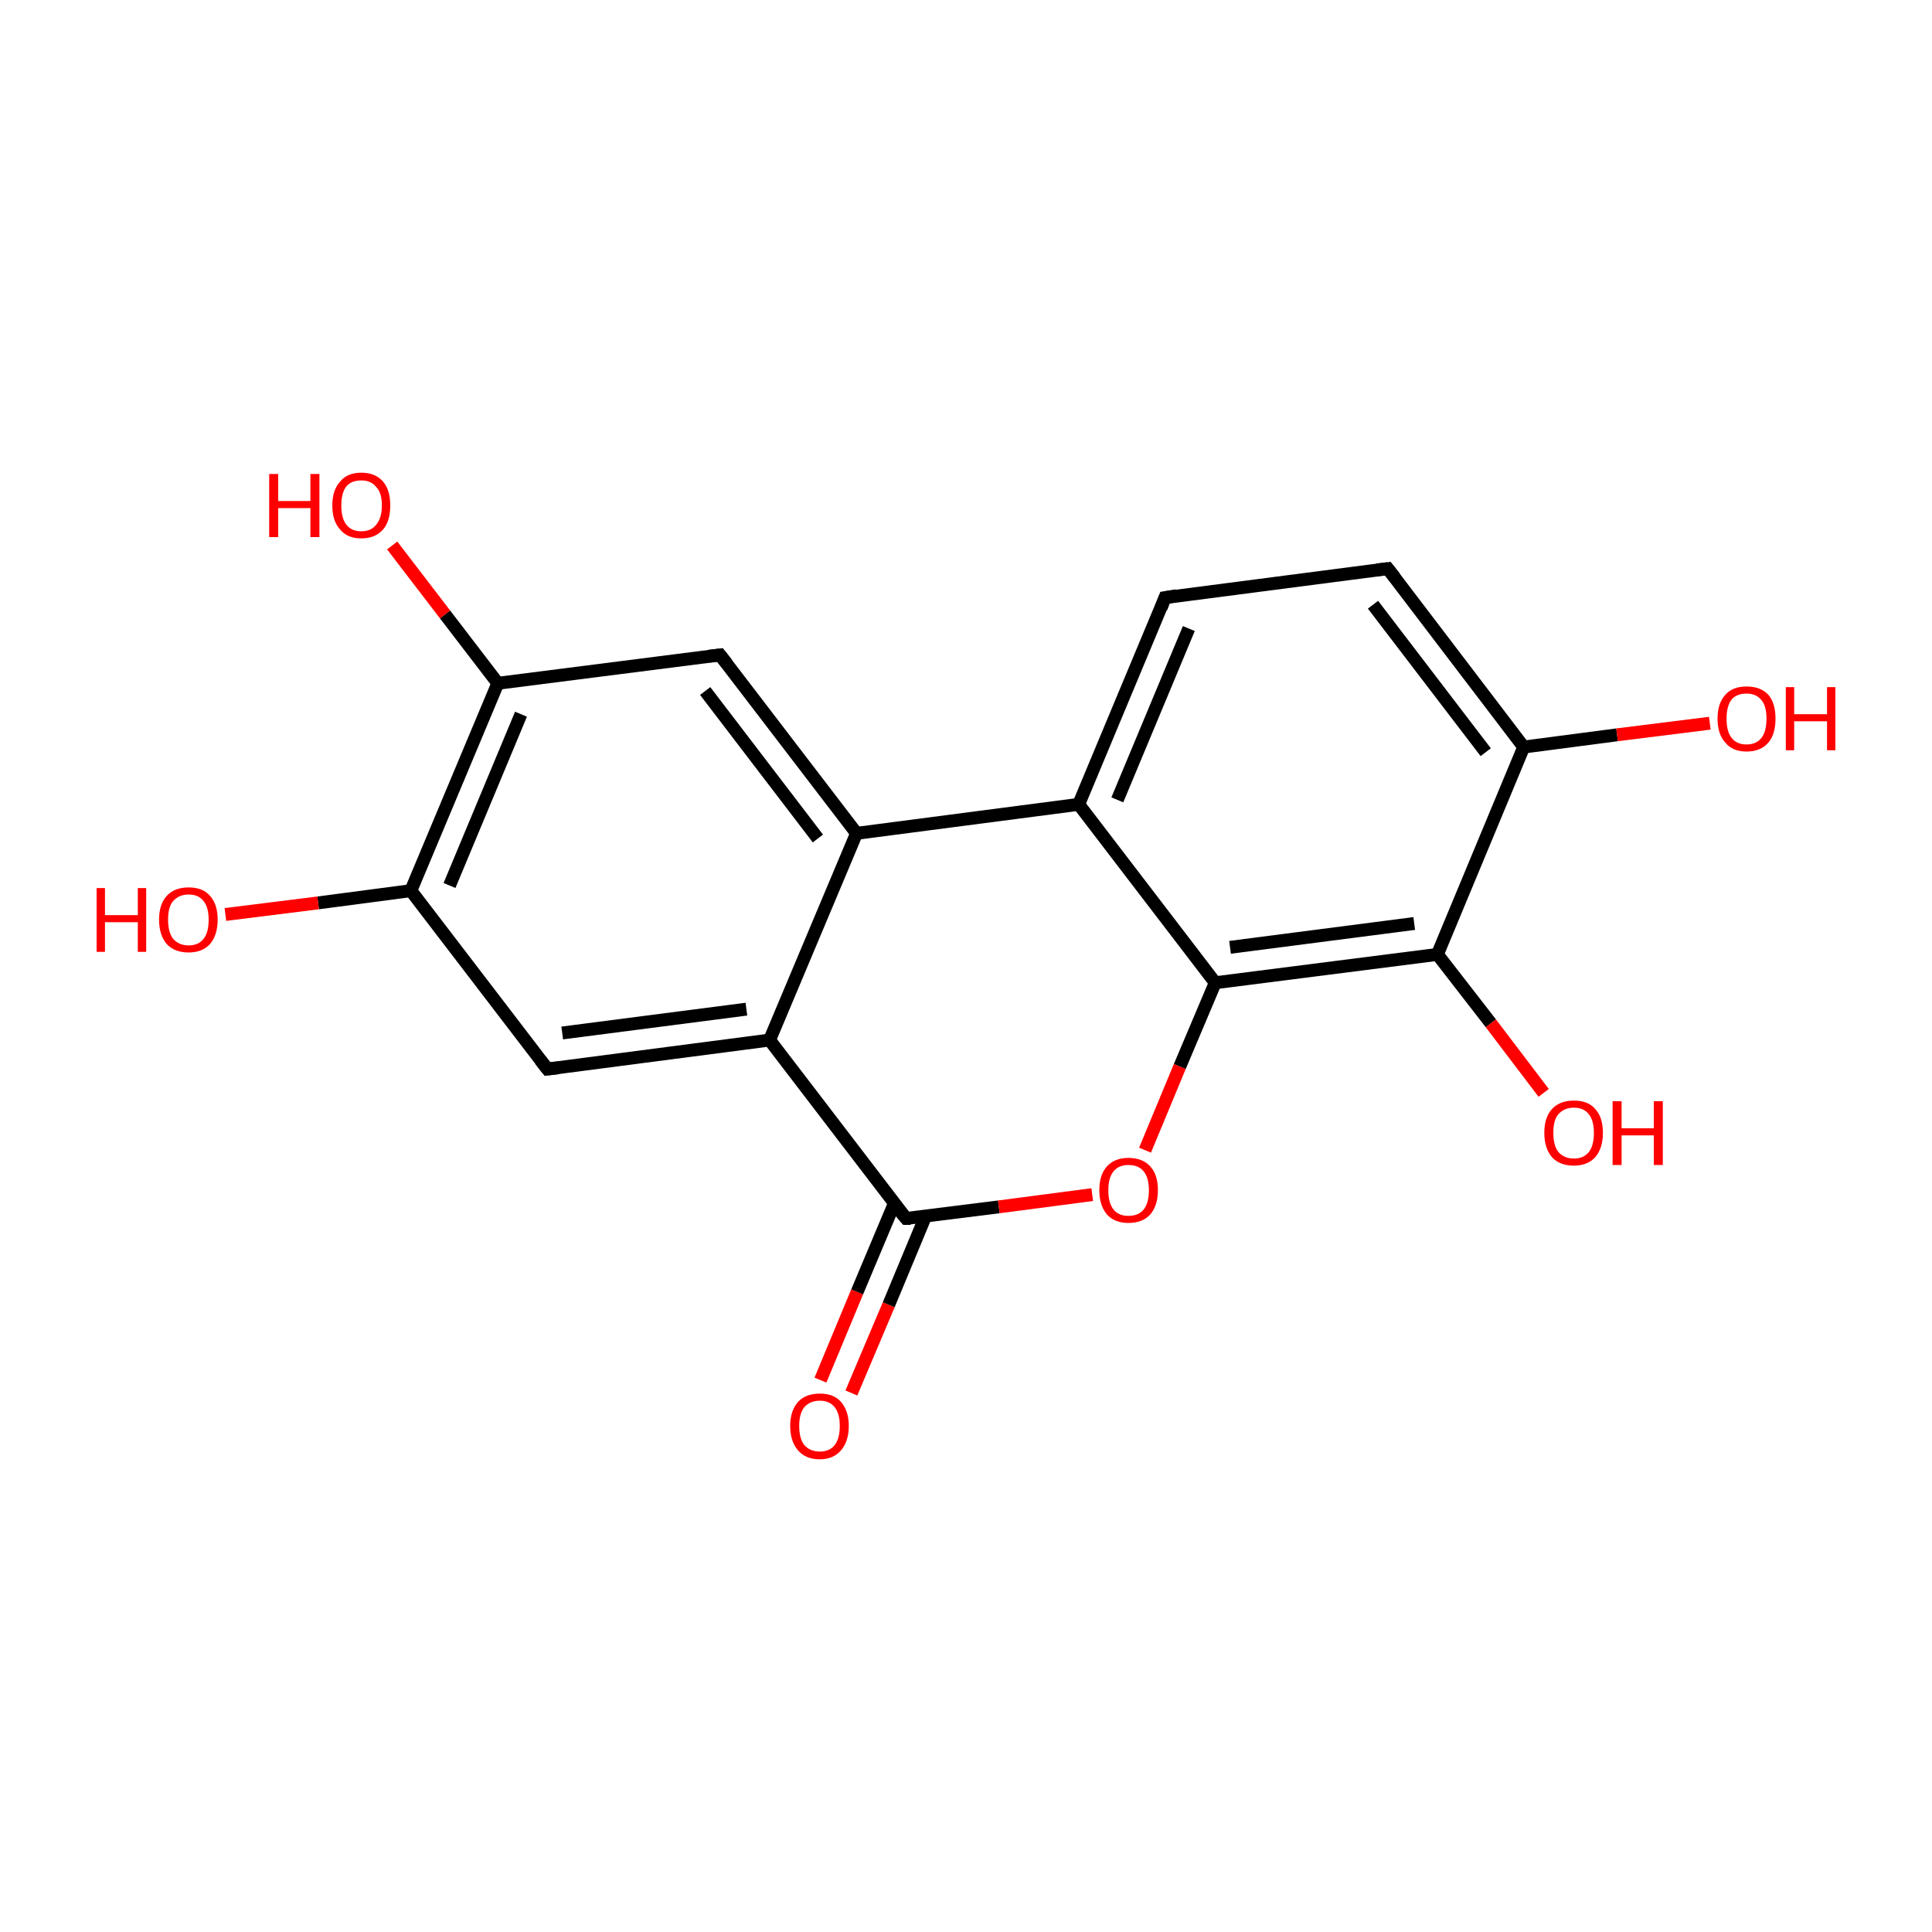 <?xml version='1.0' encoding='iso-8859-1'?>
<svg version='1.1' baseProfile='full'
              xmlns='http://www.w3.org/2000/svg'
                      xmlns:rdkit='http://www.rdkit.org/xml'
                      xmlns:xlink='http://www.w3.org/1999/xlink'
                  xml:space='preserve'
width='300px' height='300px' viewBox='0 0 300 300'>
<!-- END OF HEADER -->
<rect style='opacity:1.0;fill:#FFFFFF;stroke:none' width='300.0' height='300.0' x='0.0' y='0.0'> </rect>
<path class='bond-0 atom-0 atom-1' d='M 127.4,214.3 L 133.1,200.6' style='fill:none;fill-rule:evenodd;stroke:#FF0000;stroke-width:2.0px;stroke-linecap:butt;stroke-linejoin:miter;stroke-opacity:1' />
<path class='bond-0 atom-0 atom-1' d='M 133.1,200.6 L 138.9,186.8' style='fill:none;fill-rule:evenodd;stroke:#000000;stroke-width:2.0px;stroke-linecap:butt;stroke-linejoin:miter;stroke-opacity:1' />
<path class='bond-0 atom-0 atom-1' d='M 132.2,216.3 L 138.0,202.6' style='fill:none;fill-rule:evenodd;stroke:#FF0000;stroke-width:2.0px;stroke-linecap:butt;stroke-linejoin:miter;stroke-opacity:1' />
<path class='bond-0 atom-0 atom-1' d='M 138.0,202.6 L 143.7,188.9' style='fill:none;fill-rule:evenodd;stroke:#000000;stroke-width:2.0px;stroke-linecap:butt;stroke-linejoin:miter;stroke-opacity:1' />
<path class='bond-1 atom-1 atom-2' d='M 140.7,189.2 L 155.1,187.4' style='fill:none;fill-rule:evenodd;stroke:#000000;stroke-width:2.0px;stroke-linecap:butt;stroke-linejoin:miter;stroke-opacity:1' />
<path class='bond-1 atom-1 atom-2' d='M 155.1,187.4 L 169.6,185.5' style='fill:none;fill-rule:evenodd;stroke:#FF0000;stroke-width:2.0px;stroke-linecap:butt;stroke-linejoin:miter;stroke-opacity:1' />
<path class='bond-2 atom-2 atom-3' d='M 177.8,178.6 L 183.2,165.6' style='fill:none;fill-rule:evenodd;stroke:#FF0000;stroke-width:2.0px;stroke-linecap:butt;stroke-linejoin:miter;stroke-opacity:1' />
<path class='bond-2 atom-2 atom-3' d='M 183.2,165.6 L 188.7,152.6' style='fill:none;fill-rule:evenodd;stroke:#000000;stroke-width:2.0px;stroke-linecap:butt;stroke-linejoin:miter;stroke-opacity:1' />
<path class='bond-3 atom-3 atom-4' d='M 188.7,152.6 L 223.2,148.2' style='fill:none;fill-rule:evenodd;stroke:#000000;stroke-width:2.0px;stroke-linecap:butt;stroke-linejoin:miter;stroke-opacity:1' />
<path class='bond-3 atom-3 atom-4' d='M 191.0,147.1 L 219.6,143.4' style='fill:none;fill-rule:evenodd;stroke:#000000;stroke-width:2.0px;stroke-linecap:butt;stroke-linejoin:miter;stroke-opacity:1' />
<path class='bond-4 atom-4 atom-5' d='M 223.2,148.2 L 231.5,158.9' style='fill:none;fill-rule:evenodd;stroke:#000000;stroke-width:2.0px;stroke-linecap:butt;stroke-linejoin:miter;stroke-opacity:1' />
<path class='bond-4 atom-4 atom-5' d='M 231.5,158.9 L 239.7,169.7' style='fill:none;fill-rule:evenodd;stroke:#FF0000;stroke-width:2.0px;stroke-linecap:butt;stroke-linejoin:miter;stroke-opacity:1' />
<path class='bond-5 atom-4 atom-6' d='M 223.2,148.2 L 236.6,116.0' style='fill:none;fill-rule:evenodd;stroke:#000000;stroke-width:2.0px;stroke-linecap:butt;stroke-linejoin:miter;stroke-opacity:1' />
<path class='bond-6 atom-6 atom-7' d='M 236.6,116.0 L 251.1,114.1' style='fill:none;fill-rule:evenodd;stroke:#000000;stroke-width:2.0px;stroke-linecap:butt;stroke-linejoin:miter;stroke-opacity:1' />
<path class='bond-6 atom-6 atom-7' d='M 251.1,114.1 L 265.5,112.3' style='fill:none;fill-rule:evenodd;stroke:#FF0000;stroke-width:2.0px;stroke-linecap:butt;stroke-linejoin:miter;stroke-opacity:1' />
<path class='bond-7 atom-6 atom-8' d='M 236.6,116.0 L 215.5,88.3' style='fill:none;fill-rule:evenodd;stroke:#000000;stroke-width:2.0px;stroke-linecap:butt;stroke-linejoin:miter;stroke-opacity:1' />
<path class='bond-7 atom-6 atom-8' d='M 230.7,116.8 L 213.2,93.9' style='fill:none;fill-rule:evenodd;stroke:#000000;stroke-width:2.0px;stroke-linecap:butt;stroke-linejoin:miter;stroke-opacity:1' />
<path class='bond-8 atom-8 atom-9' d='M 215.5,88.3 L 180.9,92.8' style='fill:none;fill-rule:evenodd;stroke:#000000;stroke-width:2.0px;stroke-linecap:butt;stroke-linejoin:miter;stroke-opacity:1' />
<path class='bond-9 atom-9 atom-10' d='M 180.9,92.8 L 167.5,124.9' style='fill:none;fill-rule:evenodd;stroke:#000000;stroke-width:2.0px;stroke-linecap:butt;stroke-linejoin:miter;stroke-opacity:1' />
<path class='bond-9 atom-9 atom-10' d='M 184.6,97.6 L 173.5,124.2' style='fill:none;fill-rule:evenodd;stroke:#000000;stroke-width:2.0px;stroke-linecap:butt;stroke-linejoin:miter;stroke-opacity:1' />
<path class='bond-10 atom-10 atom-11' d='M 167.5,124.9 L 133.0,129.4' style='fill:none;fill-rule:evenodd;stroke:#000000;stroke-width:2.0px;stroke-linecap:butt;stroke-linejoin:miter;stroke-opacity:1' />
<path class='bond-11 atom-11 atom-12' d='M 133.0,129.4 L 111.8,101.7' style='fill:none;fill-rule:evenodd;stroke:#000000;stroke-width:2.0px;stroke-linecap:butt;stroke-linejoin:miter;stroke-opacity:1' />
<path class='bond-11 atom-11 atom-12' d='M 127.0,130.2 L 109.5,107.3' style='fill:none;fill-rule:evenodd;stroke:#000000;stroke-width:2.0px;stroke-linecap:butt;stroke-linejoin:miter;stroke-opacity:1' />
<path class='bond-12 atom-12 atom-13' d='M 111.8,101.7 L 77.3,106.1' style='fill:none;fill-rule:evenodd;stroke:#000000;stroke-width:2.0px;stroke-linecap:butt;stroke-linejoin:miter;stroke-opacity:1' />
<path class='bond-13 atom-13 atom-14' d='M 77.3,106.1 L 69.1,95.4' style='fill:none;fill-rule:evenodd;stroke:#000000;stroke-width:2.0px;stroke-linecap:butt;stroke-linejoin:miter;stroke-opacity:1' />
<path class='bond-13 atom-13 atom-14' d='M 69.1,95.4 L 60.9,84.7' style='fill:none;fill-rule:evenodd;stroke:#FF0000;stroke-width:2.0px;stroke-linecap:butt;stroke-linejoin:miter;stroke-opacity:1' />
<path class='bond-14 atom-13 atom-15' d='M 77.3,106.1 L 63.8,138.3' style='fill:none;fill-rule:evenodd;stroke:#000000;stroke-width:2.0px;stroke-linecap:butt;stroke-linejoin:miter;stroke-opacity:1' />
<path class='bond-14 atom-13 atom-15' d='M 80.9,110.9 L 69.8,137.5' style='fill:none;fill-rule:evenodd;stroke:#000000;stroke-width:2.0px;stroke-linecap:butt;stroke-linejoin:miter;stroke-opacity:1' />
<path class='bond-15 atom-15 atom-16' d='M 63.8,138.3 L 49.4,140.2' style='fill:none;fill-rule:evenodd;stroke:#000000;stroke-width:2.0px;stroke-linecap:butt;stroke-linejoin:miter;stroke-opacity:1' />
<path class='bond-15 atom-15 atom-16' d='M 49.4,140.2 L 35.0,142.0' style='fill:none;fill-rule:evenodd;stroke:#FF0000;stroke-width:2.0px;stroke-linecap:butt;stroke-linejoin:miter;stroke-opacity:1' />
<path class='bond-16 atom-15 atom-17' d='M 63.8,138.3 L 85.0,166.0' style='fill:none;fill-rule:evenodd;stroke:#000000;stroke-width:2.0px;stroke-linecap:butt;stroke-linejoin:miter;stroke-opacity:1' />
<path class='bond-17 atom-17 atom-18' d='M 85.0,166.0 L 119.5,161.5' style='fill:none;fill-rule:evenodd;stroke:#000000;stroke-width:2.0px;stroke-linecap:butt;stroke-linejoin:miter;stroke-opacity:1' />
<path class='bond-17 atom-17 atom-18' d='M 87.3,160.4 L 115.9,156.7' style='fill:none;fill-rule:evenodd;stroke:#000000;stroke-width:2.0px;stroke-linecap:butt;stroke-linejoin:miter;stroke-opacity:1' />
<path class='bond-18 atom-18 atom-1' d='M 119.5,161.5 L 140.7,189.2' style='fill:none;fill-rule:evenodd;stroke:#000000;stroke-width:2.0px;stroke-linecap:butt;stroke-linejoin:miter;stroke-opacity:1' />
<path class='bond-19 atom-10 atom-3' d='M 167.5,124.9 L 188.7,152.6' style='fill:none;fill-rule:evenodd;stroke:#000000;stroke-width:2.0px;stroke-linecap:butt;stroke-linejoin:miter;stroke-opacity:1' />
<path class='bond-20 atom-18 atom-11' d='M 119.5,161.5 L 133.0,129.4' style='fill:none;fill-rule:evenodd;stroke:#000000;stroke-width:2.0px;stroke-linecap:butt;stroke-linejoin:miter;stroke-opacity:1' />
<path d='M 141.4,189.2 L 140.7,189.2 L 139.6,187.9' style='fill:none;stroke:#000000;stroke-width:2.0px;stroke-linecap:butt;stroke-linejoin:miter;stroke-miterlimit:10;stroke-opacity:1;' />
<path d='M 216.6,89.7 L 215.5,88.3 L 213.8,88.5' style='fill:none;stroke:#000000;stroke-width:2.0px;stroke-linecap:butt;stroke-linejoin:miter;stroke-miterlimit:10;stroke-opacity:1;' />
<path d='M 182.7,92.5 L 180.9,92.8 L 180.3,94.4' style='fill:none;stroke:#000000;stroke-width:2.0px;stroke-linecap:butt;stroke-linejoin:miter;stroke-miterlimit:10;stroke-opacity:1;' />
<path d='M 112.9,103.1 L 111.8,101.7 L 110.1,101.9' style='fill:none;stroke:#000000;stroke-width:2.0px;stroke-linecap:butt;stroke-linejoin:miter;stroke-miterlimit:10;stroke-opacity:1;' />
<path d='M 83.9,164.6 L 85.0,166.0 L 86.7,165.8' style='fill:none;stroke:#000000;stroke-width:2.0px;stroke-linecap:butt;stroke-linejoin:miter;stroke-miterlimit:10;stroke-opacity:1;' />
<path class='atom-0' d='M 122.7 221.4
Q 122.7 219.1, 123.9 217.7
Q 125.1 216.4, 127.3 216.4
Q 129.5 216.4, 130.6 217.7
Q 131.8 219.1, 131.8 221.4
Q 131.8 223.8, 130.6 225.2
Q 129.4 226.6, 127.3 226.6
Q 125.1 226.6, 123.9 225.2
Q 122.7 223.8, 122.7 221.4
M 127.3 225.4
Q 128.8 225.4, 129.6 224.4
Q 130.4 223.4, 130.4 221.4
Q 130.4 219.5, 129.6 218.5
Q 128.8 217.5, 127.3 217.5
Q 125.8 217.5, 124.9 218.5
Q 124.1 219.5, 124.1 221.4
Q 124.1 223.4, 124.9 224.4
Q 125.8 225.4, 127.3 225.4
' fill='#FF0000'/>
<path class='atom-2' d='M 170.7 184.8
Q 170.7 182.4, 171.9 181.1
Q 173.1 179.8, 175.2 179.8
Q 177.4 179.8, 178.6 181.1
Q 179.8 182.4, 179.8 184.8
Q 179.8 187.2, 178.6 188.6
Q 177.4 189.9, 175.2 189.9
Q 173.1 189.9, 171.9 188.6
Q 170.7 187.2, 170.7 184.8
M 175.2 188.8
Q 176.8 188.8, 177.6 187.8
Q 178.4 186.8, 178.4 184.8
Q 178.4 182.9, 177.6 181.9
Q 176.8 180.9, 175.2 180.9
Q 173.7 180.9, 172.9 181.9
Q 172.1 182.9, 172.1 184.8
Q 172.1 186.8, 172.9 187.8
Q 173.7 188.8, 175.2 188.8
' fill='#FF0000'/>
<path class='atom-5' d='M 239.8 175.9
Q 239.8 173.5, 241.0 172.2
Q 242.2 170.9, 244.4 170.9
Q 246.6 170.9, 247.7 172.2
Q 248.9 173.5, 248.9 175.9
Q 248.9 178.3, 247.7 179.7
Q 246.5 181.0, 244.4 181.0
Q 242.2 181.0, 241.0 179.7
Q 239.8 178.3, 239.8 175.9
M 244.4 179.9
Q 245.9 179.9, 246.7 178.9
Q 247.5 177.9, 247.5 175.9
Q 247.5 174.0, 246.7 173.0
Q 245.9 172.0, 244.4 172.0
Q 242.9 172.0, 242.0 173.0
Q 241.2 173.9, 241.2 175.9
Q 241.2 177.9, 242.0 178.9
Q 242.9 179.9, 244.4 179.9
' fill='#FF0000'/>
<path class='atom-5' d='M 250.4 171.0
L 251.8 171.0
L 251.8 175.2
L 256.8 175.2
L 256.8 171.0
L 258.2 171.0
L 258.2 180.9
L 256.8 180.9
L 256.8 176.3
L 251.8 176.3
L 251.8 180.9
L 250.4 180.9
L 250.4 171.0
' fill='#FF0000'/>
<path class='atom-7' d='M 266.7 111.6
Q 266.7 109.2, 267.9 107.9
Q 269.0 106.6, 271.2 106.6
Q 273.4 106.6, 274.6 107.9
Q 275.7 109.2, 275.7 111.6
Q 275.7 114.0, 274.6 115.3
Q 273.4 116.7, 271.2 116.7
Q 269.0 116.7, 267.9 115.3
Q 266.7 114.0, 266.7 111.6
M 271.2 115.6
Q 272.7 115.6, 273.5 114.6
Q 274.3 113.6, 274.3 111.6
Q 274.3 109.6, 273.5 108.7
Q 272.7 107.7, 271.2 107.7
Q 269.7 107.7, 268.9 108.6
Q 268.1 109.6, 268.1 111.6
Q 268.1 113.6, 268.9 114.6
Q 269.7 115.6, 271.2 115.6
' fill='#FF0000'/>
<path class='atom-7' d='M 277.3 106.7
L 278.6 106.7
L 278.6 110.9
L 283.7 110.9
L 283.7 106.7
L 285.0 106.7
L 285.0 116.5
L 283.7 116.5
L 283.7 112.0
L 278.6 112.0
L 278.6 116.5
L 277.3 116.5
L 277.3 106.7
' fill='#FF0000'/>
<path class='atom-14' d='M 41.8 73.6
L 43.2 73.6
L 43.2 77.8
L 48.2 77.8
L 48.2 73.6
L 49.6 73.6
L 49.6 83.4
L 48.2 83.4
L 48.2 78.9
L 43.2 78.9
L 43.2 83.4
L 41.8 83.4
L 41.8 73.6
' fill='#FF0000'/>
<path class='atom-14' d='M 51.6 78.5
Q 51.6 76.1, 52.8 74.8
Q 53.9 73.4, 56.1 73.4
Q 58.3 73.4, 59.5 74.8
Q 60.6 76.1, 60.6 78.5
Q 60.6 80.9, 59.5 82.2
Q 58.3 83.6, 56.1 83.6
Q 53.9 83.6, 52.8 82.2
Q 51.6 80.9, 51.6 78.5
M 56.1 82.5
Q 57.6 82.5, 58.4 81.5
Q 59.3 80.4, 59.3 78.5
Q 59.3 76.5, 58.4 75.6
Q 57.6 74.6, 56.1 74.6
Q 54.6 74.6, 53.8 75.5
Q 53.0 76.5, 53.0 78.5
Q 53.0 80.5, 53.8 81.5
Q 54.6 82.5, 56.1 82.5
' fill='#FF0000'/>
<path class='atom-16' d='M 15.0 137.9
L 16.3 137.9
L 16.3 142.1
L 21.4 142.1
L 21.4 137.9
L 22.7 137.9
L 22.7 147.8
L 21.4 147.8
L 21.4 143.2
L 16.3 143.2
L 16.3 147.8
L 15.0 147.8
L 15.0 137.9
' fill='#FF0000'/>
<path class='atom-16' d='M 24.7 142.8
Q 24.7 140.4, 25.9 139.1
Q 27.1 137.8, 29.3 137.8
Q 31.5 137.8, 32.6 139.1
Q 33.8 140.4, 33.8 142.8
Q 33.8 145.2, 32.6 146.6
Q 31.4 147.9, 29.3 147.9
Q 27.1 147.9, 25.9 146.6
Q 24.7 145.2, 24.7 142.8
M 29.3 146.8
Q 30.8 146.8, 31.6 145.8
Q 32.4 144.8, 32.4 142.8
Q 32.4 140.9, 31.6 139.9
Q 30.8 138.9, 29.3 138.9
Q 27.8 138.9, 26.9 139.9
Q 26.1 140.8, 26.1 142.8
Q 26.1 144.8, 26.9 145.8
Q 27.8 146.8, 29.3 146.8
' fill='#FF0000'/>
</svg>
